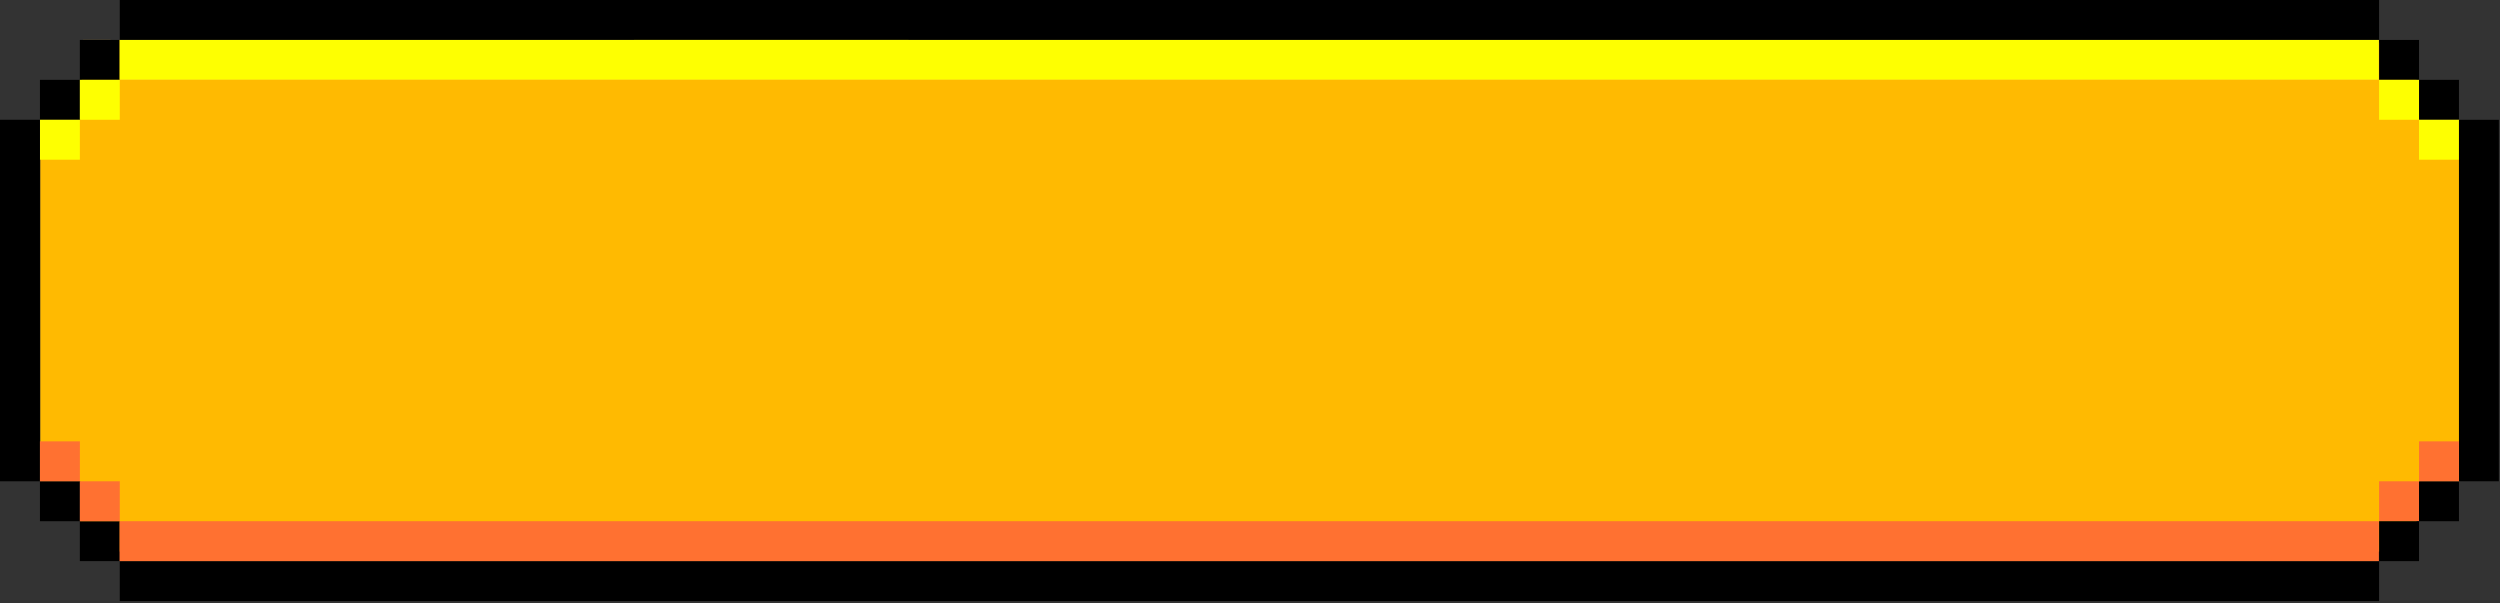 <svg xmlns="http://www.w3.org/2000/svg" width="899" height="217" fill="none"><rect width="100%" height="100%" fill="#333333" stroke="none"/><g clip-path="url(#a)"><path fill="url(#b)" d="m870.02 43.07-1-13.36V15.36l-839.17-1-1 28.71H14.5v130h14.35v-9.72 34.99h14.36v3.44h811.45v-3.44h14.36v-10.92l1-14.35h14.36v-130z"/><path fill="#FEFF01" d="M227.993-30.857h98.731V18h-98.731z"/><path fill="#E83174" d="M57.36 28.71h798.09V14.36H43v14.35z"/><path fill="#000" d="M28.72 28.71H14.36v14.36h14.36z"/><path fill="#FEFF01" d="M28.72 43.07H14.36v14.36h14.36z"/><path fill="#000" d="M0 50.25v122.82h14.36v-130H0zM43.07 14.36H28.71v14.36h14.36z"/><path fill="#FEFF01" d="M43.07 28.71H28.71v14.36h14.36z"/><path fill="#000" d="M28.72 173.07H14.36v14.36h14.36z"/><path fill="#FF7131" d="M28.72 158.71H14.36v14.36h14.36z"/><path fill="#000" d="M43.07 187.42H28.71v14.36h14.36z"/><path fill="#FF7131" d="M43.07 173.07H28.71v14.36h14.36zM869.88 173.07h-14.36v14.36h14.36z"/><path fill="#000" d="M884.24 28.71h-14.36v14.36h14.36z"/><path fill="#FEFF01" d="M884.24 43.07h-14.36v14.36h14.36z"/><path fill="#000" d="M884.24 43.07v130h14.35v-130zM869.88 14.36h-14.36v14.36h14.36z"/><path fill="#FEFF01" d="M869.88 28.71h-14.36v14.36h14.36z"/><path fill="#000" d="M843.3 14.36h12.22V0H43.07v14.36zM884.24 173.07h-14.36v14.36h14.36z"/><path fill="#FF7131" d="M884.24 158.71h-14.36v14.36h14.36z"/><path fill="#000" d="M869.88 187.42h-14.36v14.36h14.36zM841.17 201.78H43.07v14.36h812.45v-14.36z"/><path fill="#FF7131" d="M855.45 187.42H43v14.36h812.45z"/><path fill="#FEFF01" d="M855.45 14.36H43v14.36h812.45z"/></g><defs><linearGradient id="b" x1="449.44" x2="449.44" y1="201.78" y2="14.36" gradientUnits="userSpaceOnUse"><stop stop-color="#FFBA01"/><stop offset="1" stop-color="#FFBA01"/></linearGradient><clipPath id="a"><path fill="#fff" d="M0 0h898.59v216.14H0z"/></clipPath></defs></svg>